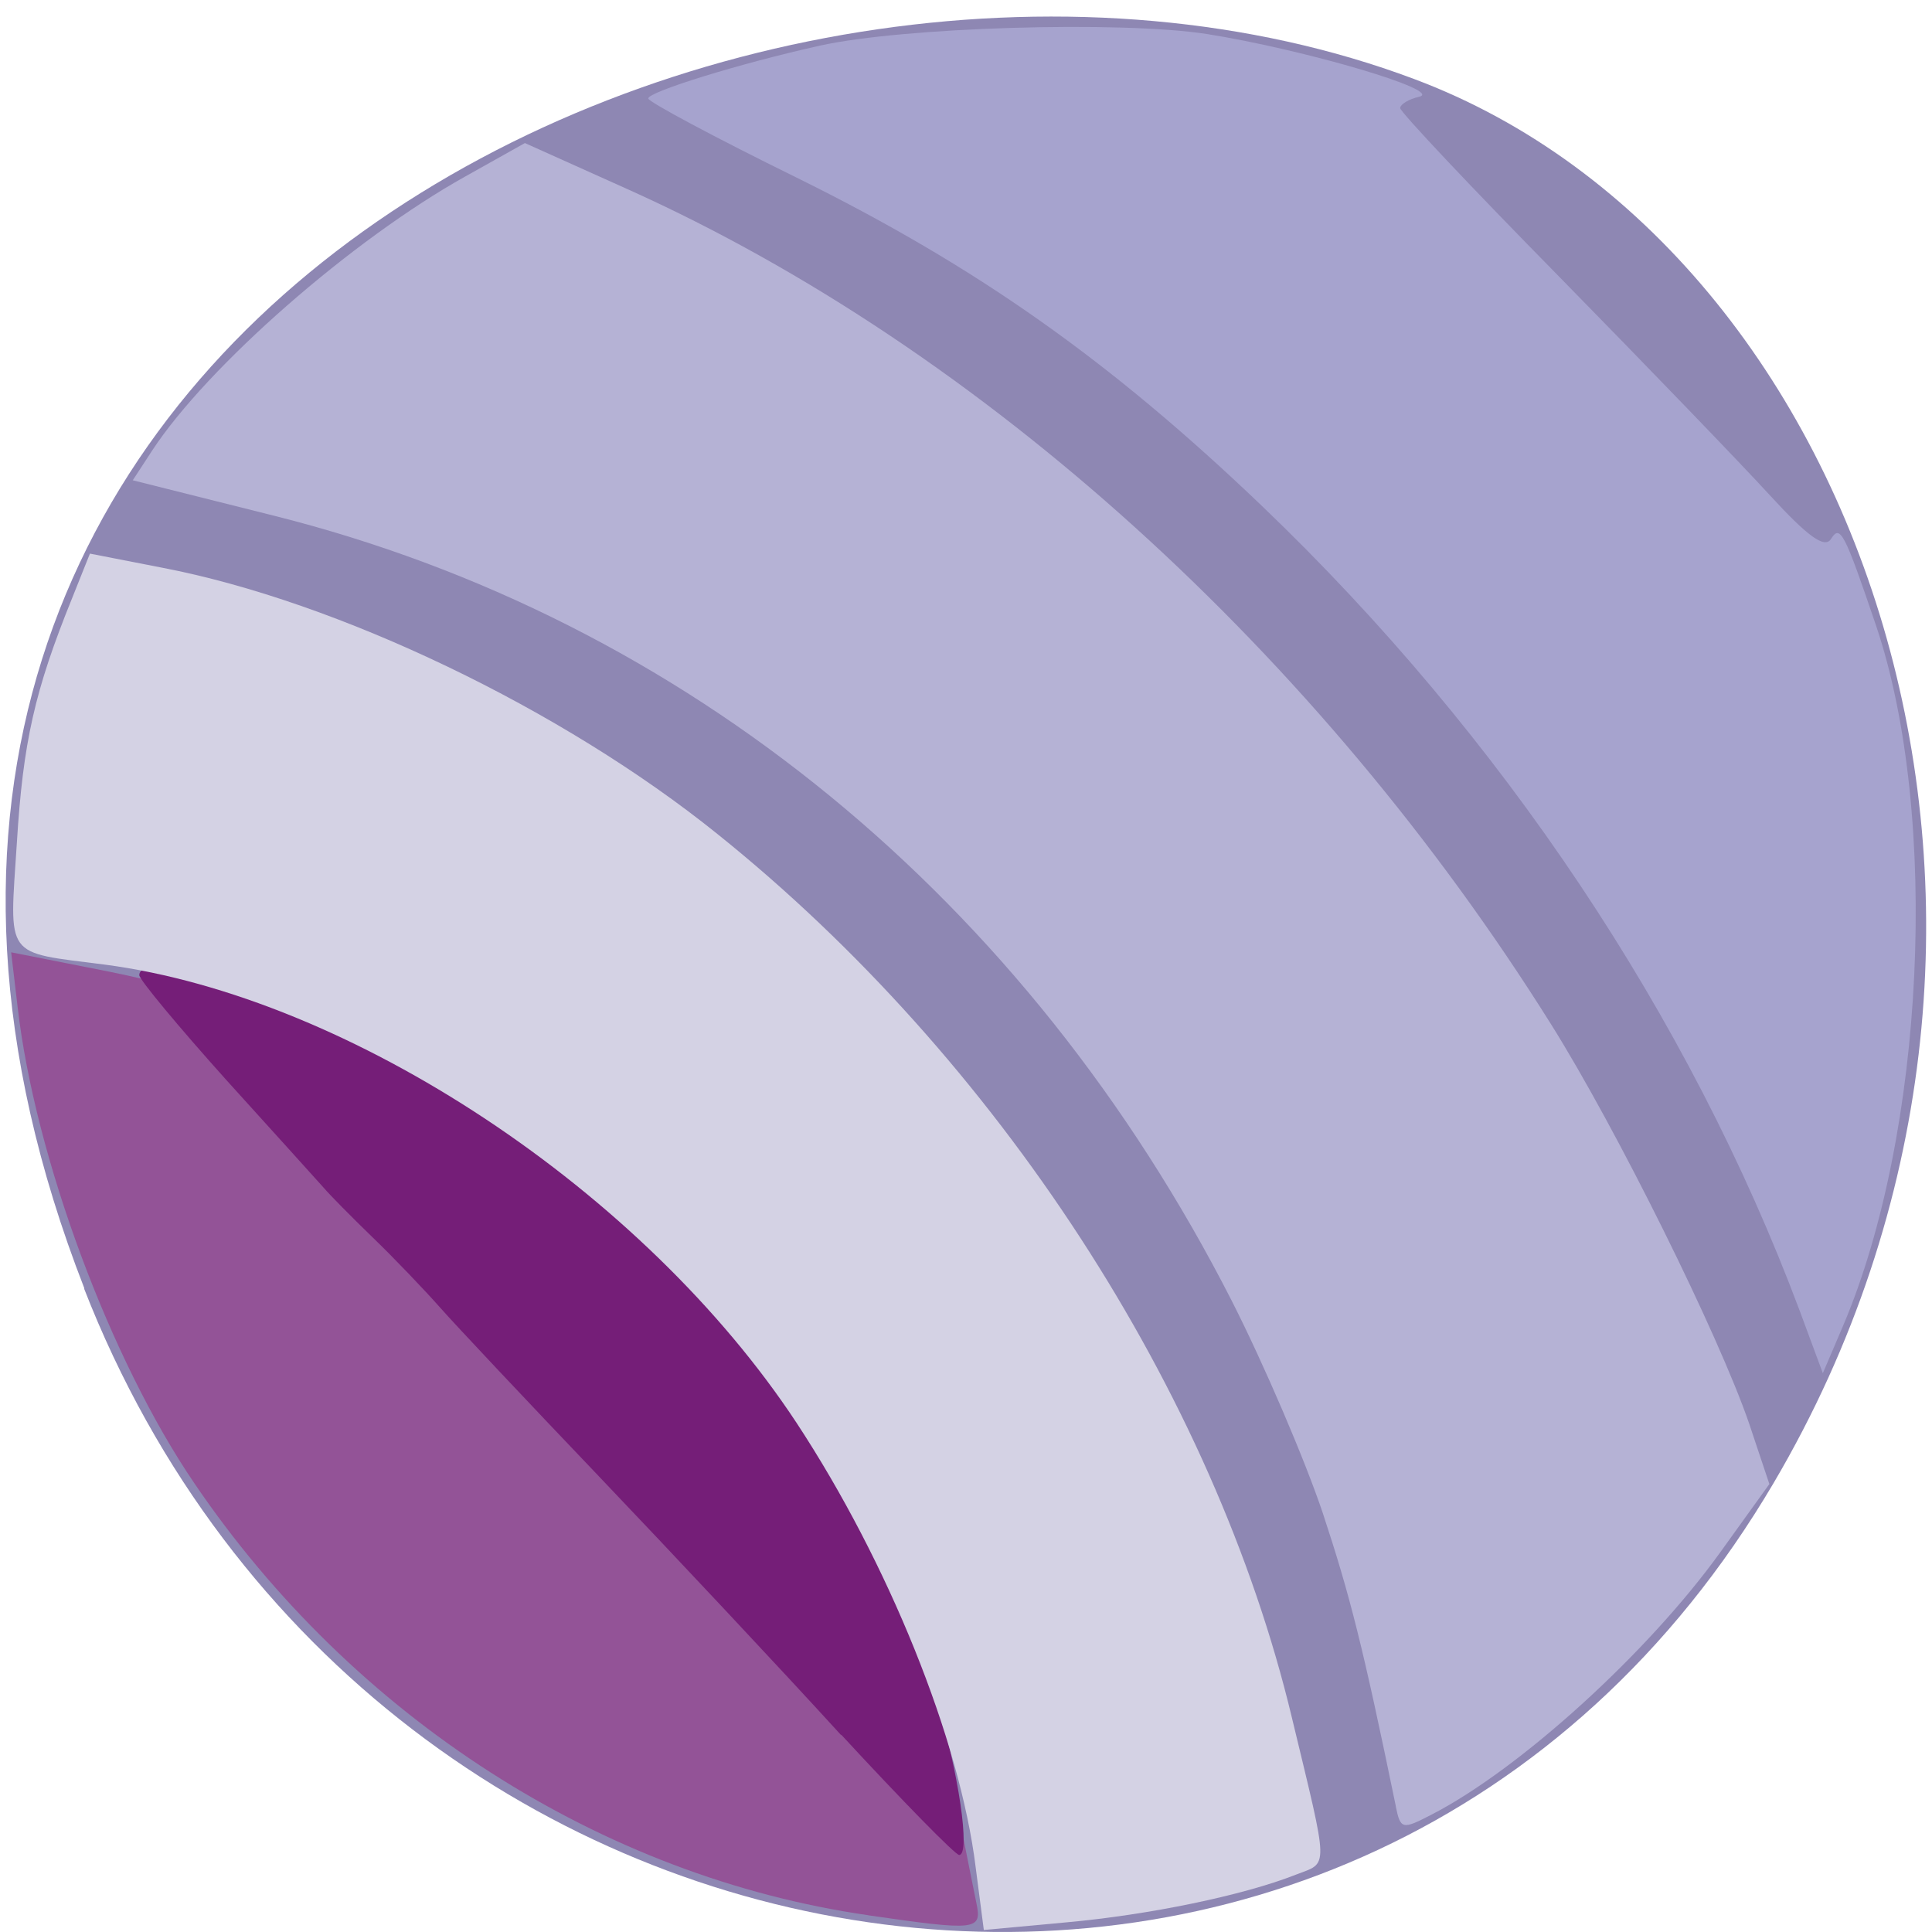 <svg xmlns="http://www.w3.org/2000/svg" viewBox="0 0 22 22"><path d="m 0.961 14.672 c -4.27 -10.949 7.695 -16.566 15.14 -13.773 c 5.199 1.945 7.789 9.711 4.098 15.984 c -4.66 7.918 -15.949 6.234 -19.242 -2.211" fill="#8e87b3"/><path d="m 9.887 21.809 c -3.035 -0.438 -5.863 -2.25 -7.676 -4.922 c -0.957 -1.406 -1.813 -3.711 -2.01 -5.418 l -0.074 -0.625 l 1.109 0.219 c 2.242 0.449 4.258 1.512 6.109 3.227 c 1.641 1.516 3.16 4.23 3.574 6.383 c 0.078 0.395 0.168 0.844 0.199 0.996 c 0.066 0.313 0.008 0.32 -1.23 0.141" fill="#935397"/><path d="m 9.578 19.758 c -0.691 -0.758 -1.93 -2.078 -2.75 -2.938 c -0.82 -0.859 -1.637 -1.727 -1.816 -1.93 c -0.18 -0.203 -0.523 -0.563 -0.77 -0.801 c -0.242 -0.234 -0.492 -0.488 -0.555 -0.563 c -0.063 -0.07 -0.563 -0.625 -1.109 -1.227 c -0.543 -0.605 -0.992 -1.145 -0.992 -1.195 c 0 -0.172 0.598 -0.105 1.375 0.148 c 3.492 1.137 6.582 4.379 7.695 8.07 c 0.262 0.859 0.398 1.801 0.266 1.801 c -0.043 0 -0.648 -0.617 -1.344 -1.371" fill="#751e78"/><path d="m 11.11 21.262 c -0.18 -1.457 -0.996 -3.473 -2.039 -5.059 c -1.738 -2.637 -5.082 -4.852 -7.879 -5.219 c -1.152 -0.148 -1.086 -0.055 -1 -1.387 c 0.07 -1.145 0.203 -1.734 0.629 -2.785 l 0.203 -0.508 l 0.82 0.16 c 2 0.383 4.559 1.609 6.328 3.035 c 3.184 2.555 5.652 6.352 6.539 10.06 c 0.426 1.77 0.422 1.641 0.043 1.789 c -0.594 0.234 -1.664 0.457 -2.621 0.543 l -0.93 0.086" fill="#d4d2e4"/><path d="m 15.895 20.57 c -0.375 -1.82 -0.52 -2.395 -0.832 -3.34 c -0.203 -0.605 -0.668 -1.691 -1.035 -2.414 c -2.336 -4.582 -6.227 -7.77 -10.914 -8.945 l -1.602 -0.402 l 0.219 -0.336 c 0.633 -0.965 2.281 -2.406 3.57 -3.125 l 0.676 -0.379 l 1.191 0.535 c 4.02 1.813 7.848 5.277 10.492 9.496 c 0.75 1.195 1.914 3.547 2.258 4.551 l 0.23 0.688 l -0.559 0.777 c -0.824 1.145 -2.281 2.469 -3.289 2.988 c -0.332 0.172 -0.352 0.168 -0.406 -0.094" fill="#b5b2d5"/><path d="m 20.492 14.922 c -1.254 -3.348 -3.387 -6.539 -6.113 -9.152 c -1.742 -1.668 -3.262 -2.738 -5.313 -3.75 c -0.922 -0.453 -1.68 -0.859 -1.684 -0.898 c -0.008 -0.074 1.035 -0.398 1.953 -0.602 c 0.949 -0.211 3.418 -0.285 4.406 -0.133 c 1.109 0.176 2.715 0.648 2.418 0.715 c -0.117 0.027 -0.215 0.086 -0.215 0.129 c 0 0.043 0.813 0.906 1.809 1.918 c 0.992 1.012 2.074 2.133 2.402 2.492 c 0.434 0.473 0.625 0.609 0.695 0.496 c 0.105 -0.168 0.152 -0.078 0.516 0.996 c 0.723 2.152 0.555 5.77 -0.379 7.965 l -0.23 0.539" fill="#a6a3ce"/></svg>